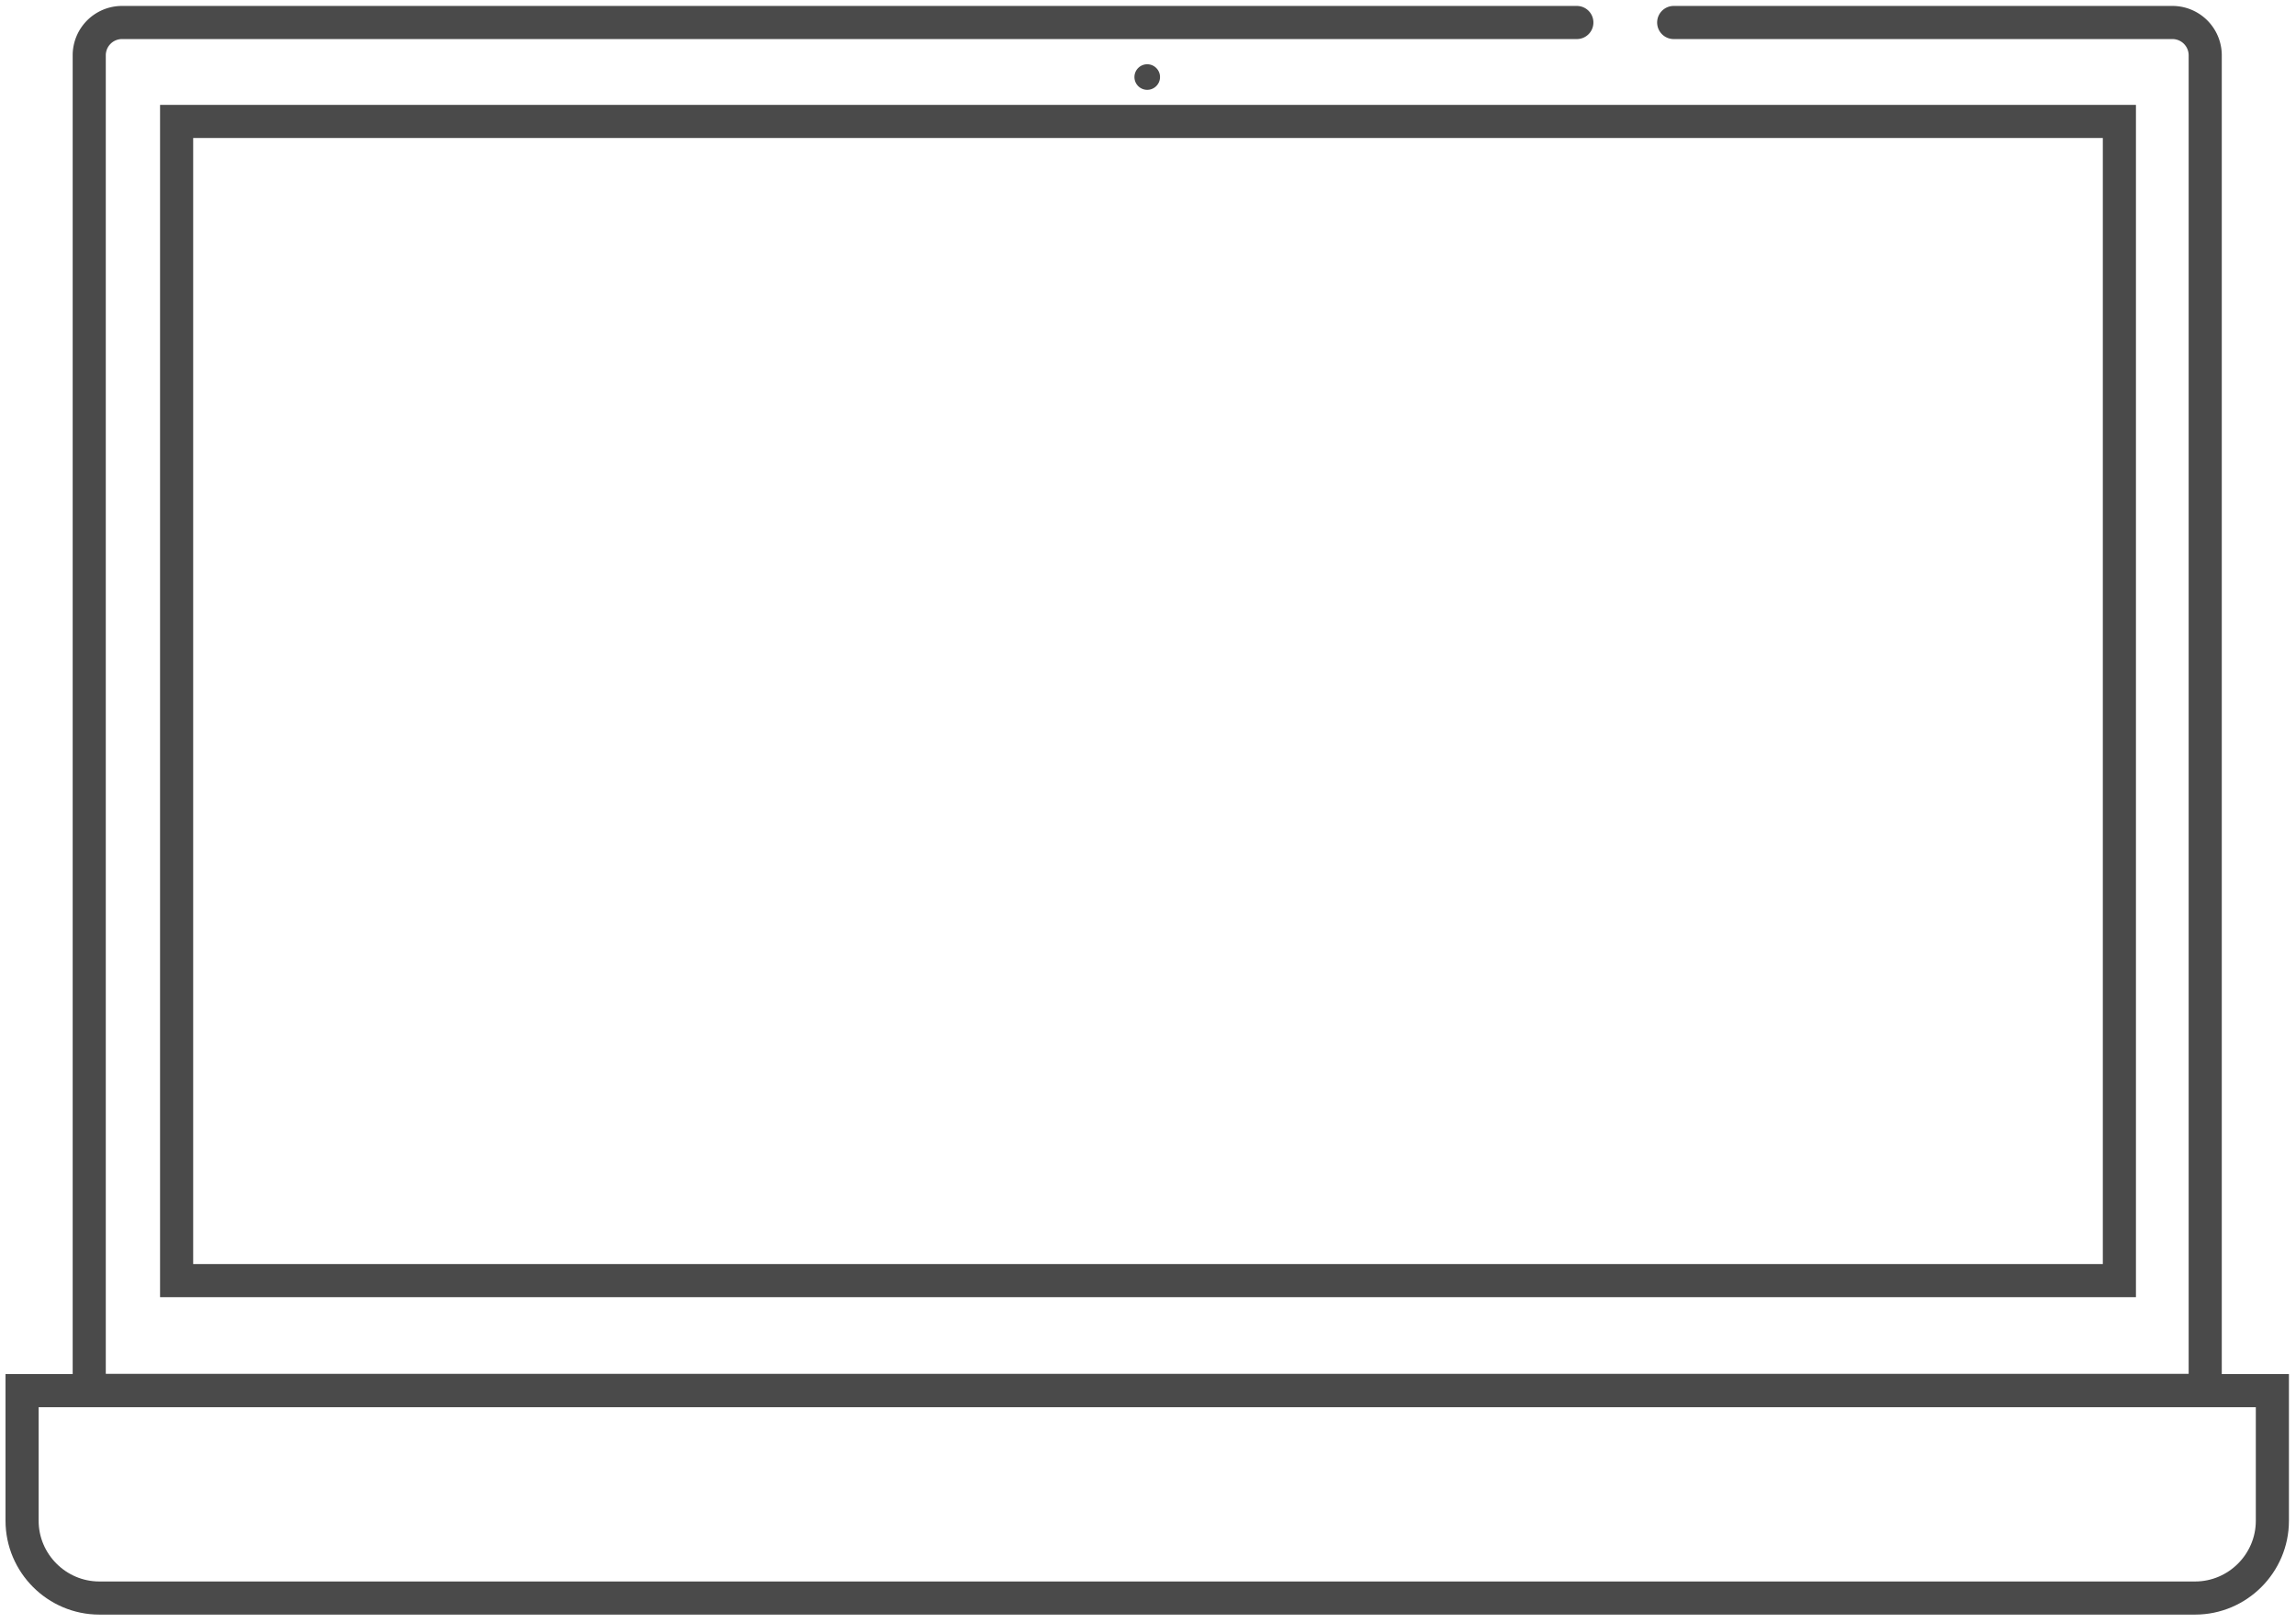 <svg xmlns="http://www.w3.org/2000/svg" viewBox="0 0 208 147"><g fill="none" fill-rule="evenodd"><path stroke="#4A4A4A" stroke-width="3" d="M16 116h176V11H16z"/><path d="M151.624 2.038h45.189a2.973 2.973 0 012.963 2.964v120.942H8.084V5.002a2.972 2.972 0 012.963-2.964H142.85" stroke="#4A4A4A" stroke-width="3" stroke-linecap="round"/><path d="M2 137.752c0 3.85 3.15 7.001 7 7.001h189.86c3.85 0 7-3.15 7-7v-11.785H2v11.784z" stroke="#4A4A4A" stroke-width="3"/><path d="M105.088 6.98a1.158 1.158 0 11-2.316-.001 1.158 1.158 0 012.316 0" fill="#4A4A4A"/></g></svg>